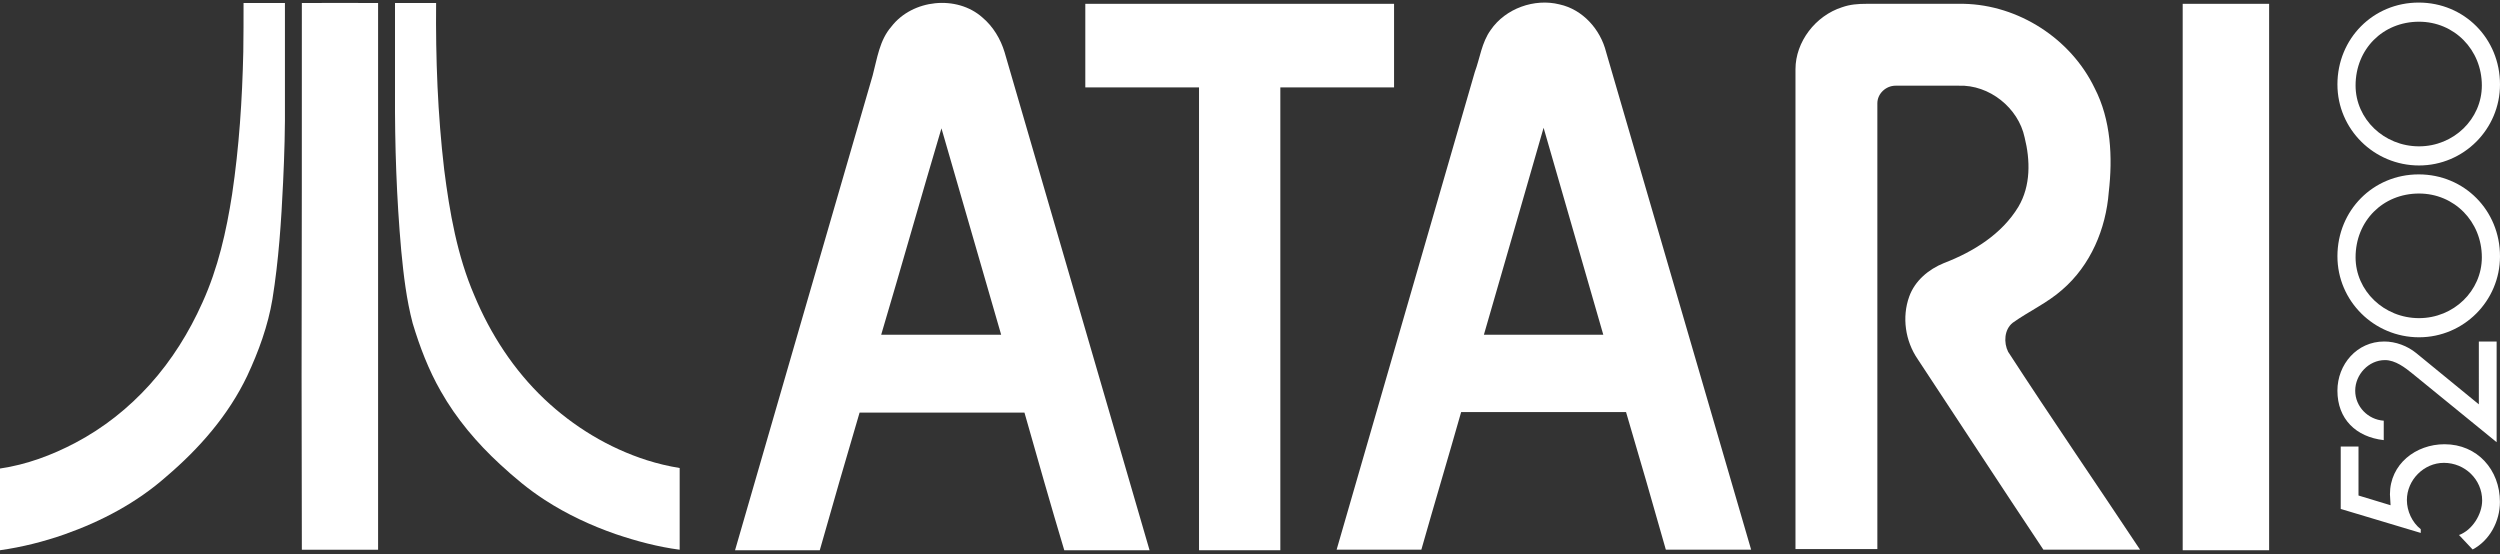 <svg clip-rule="evenodd" fill-rule="evenodd" stroke-linejoin="round" stroke-miterlimit="2" viewBox="0 0 600 133" xmlns="http://www.w3.org/2000/svg"><rect x="0" y="0" width="600" height="133" fill="#333333" stroke="none"/><g fill="#fff" fill-rule="nonzero"><path d="m225.95 30.802c-4.913 16.513-9.553 33.023-14.465 49.536h28.793c-4.775-16.513-9.552-33.023-14.328-49.536zm-12.008-24.427c5.048-6.55 15.692-7.641 21.833-2.183 2.594 2.183 4.368 5.186 5.322 8.325 11.6 39.846 23.199 79.693 34.798 119.541h-20.469c-3.276-10.918-6.413-21.971-9.552-33.025h-39.575c-3.275 11.054-6.413 21.97-9.552 33.025h-20.333c11.053-38.074 21.97-76.011 33.024-113.947 1.092-4.094 1.638-8.46 4.504-11.736z"/><path d="m356.134 80.338h28.657c-4.776-16.513-9.551-33.16-14.328-49.672-4.777 16.649-9.552 33.159-14.329 49.672zm1.638-73.144c3.548-5.186 10.508-7.642 16.512-6.14 5.595 1.228 9.825 6.004 11.19 11.463 11.599 39.846 23.199 79.556 34.798 119.403h-20.47c-3.139-11.053-6.277-21.969-9.552-33.024h-39.574c-3.139 11.055-6.414 21.971-9.552 33.024h-20.333c11.054-38.209 22.107-76.419 33.161-114.628 1.228-3.275 1.636-7.095 3.82-10.098z"/><path d="m260.475.917h74.099v20.06h-27.293v111.081h-19.514v-111.081h-27.292v-20.06z"/><path d="m442.105 1.736c1.911-.682 3.822-.819 5.869-.819h23.335c13.101.272 25.654 8.324 31.386 20.195 3.957 7.643 4.366 16.649 3.411 24.973-.682 8.871-4.367 17.605-11.19 23.472-3.547 3.139-8.051 5.186-11.872 7.915-2.047 1.637-2.183 4.776-1.092 6.96 10.371 15.965 21.152 31.659 31.659 47.488h-23.198c-10.099-15.147-20.06-30.43-30.158-45.714-3.002-4.367-3.821-10.099-2.048-15.011 1.365-3.821 4.641-6.551 8.325-8.052 7.097-2.729 13.92-6.959 17.878-13.509 3.001-5.049 2.865-11.19 1.5-16.648-1.5-7.096-8.461-12.691-15.829-12.418h-15.148c-2.32 0-4.367 1.91-4.367 4.229v106.987h-19.65v-115.174c0-6.55 4.776-12.827 11.189-14.874z"/><path d="m523.846.917h20.743v131.14h-20.743z"/><path d="m58.453.725h9.93v23.419c.063 6.494-.125 12.989-.437 19.546-.437 9.368-1.061 18.798-2.56 28.103-1.062 6.37-3.311 12.553-6.058 18.423-4.497 9.43-11.491 17.423-19.422 24.168-7.057 6.245-15.55 10.741-24.418 13.864-4.996 1.748-10.18 3.06-15.488 3.81v-19.61c6.37-.937 12.427-3.185 18.11-6.183 6.745-3.559 12.741-8.305 17.862-13.988 5.245-5.808 9.43-12.553 12.614-19.672 3.747-8.244 5.746-17.111 7.12-25.979 1.686-11.304 2.435-22.732 2.685-34.161.062-3.996.062-7.868.062-11.74z"/><path d="m72.443.725c6.12-.063 12.177 0 18.297 0v131.208h-18.297c-.063-13.927 0-27.916-.063-41.842.063-29.789.063-59.578.063-89.366z"/><path d="m94.8.725h9.867c-.125 13.364.374 26.666 1.936 39.968 1.311 10.304 3.122 20.671 7.244 30.225 3.872 9.306 9.492 17.924 16.799 24.856 6.994 6.62 15.425 11.741 24.605 14.676 2.561.812 5.184 1.436 7.869 1.873v19.61c-5.246-.687-10.366-2.061-15.363-3.747-5.932-2.061-11.678-4.747-16.986-8.181-3.872-2.498-7.369-5.434-10.742-8.556-5.557-5.121-10.491-10.929-14.238-17.549-2.935-5.12-5.058-10.679-6.745-16.299-1.499-5.683-2.185-11.554-2.748-17.424-1.124-12.614-1.561-25.292-1.498-37.969v-21.483z"/><path d="m566.044 118.925 7.693 2.332-.151-2.631c0-7.244 6.203-12.008 13.099-12.008 7.892 0 13.299 6.152 13.299 13.845 0 4.617-2.431 9.233-6.551 11.414l-3.275-3.476c3.176-1.141 5.558-4.962 5.558-8.285 0-5.06-4.168-9.032-9.181-9.032-4.814 0-8.882 4.115-8.882 8.928 0 2.63 1.24 5.361 3.326 6.997v.895l-19.207-5.757v-14.983h4.267v11.761z"/><path d="m594.922 81.96h4.269v24.165l-20.098-16.378c-1.883-1.538-4.217-3.324-6.699-3.324-3.92 0-7.144 3.475-7.144 7.344 0 3.823 3.078 6.948 6.848 7.198v4.663c-6.65-.742-11.118-5.06-11.118-11.861 0-6.351 4.714-11.807 11.215-11.807 2.778 0 5.556 1.044 7.693 2.776l15.034 12.307z"/><path d="m560.983 61.518c0 10.715 8.785 19.431 19.586 19.431 10.715 0 19.431-8.716 19.431-19.431 0-11.027-8.567-19.664-19.509-19.664-10.941 0-19.508 8.637-19.508 19.664zm19.586-15.071c8.453 0 15.073 6.723 15.073 15.308 0 8.051-6.762 14.599-15.073 14.599-8.398 0-15.231-6.547-15.231-14.599 0-8.725 6.548-15.308 15.231-15.308z"/><path d="m560.983 20.282c0 10.716 8.785 19.431 19.586 19.431 10.715 0 19.431-8.715 19.431-19.431 0-11.025-8.569-19.664-19.509-19.664-10.939 0-19.508 8.639-19.508 19.664zm19.586-15.07c8.453 0 15.073 6.723 15.073 15.309 0 8.05-6.762 14.601-15.073 14.601-8.398 0-15.231-6.551-15.231-14.601 0-8.729 6.548-15.309 15.231-15.309z"/></g></svg>
